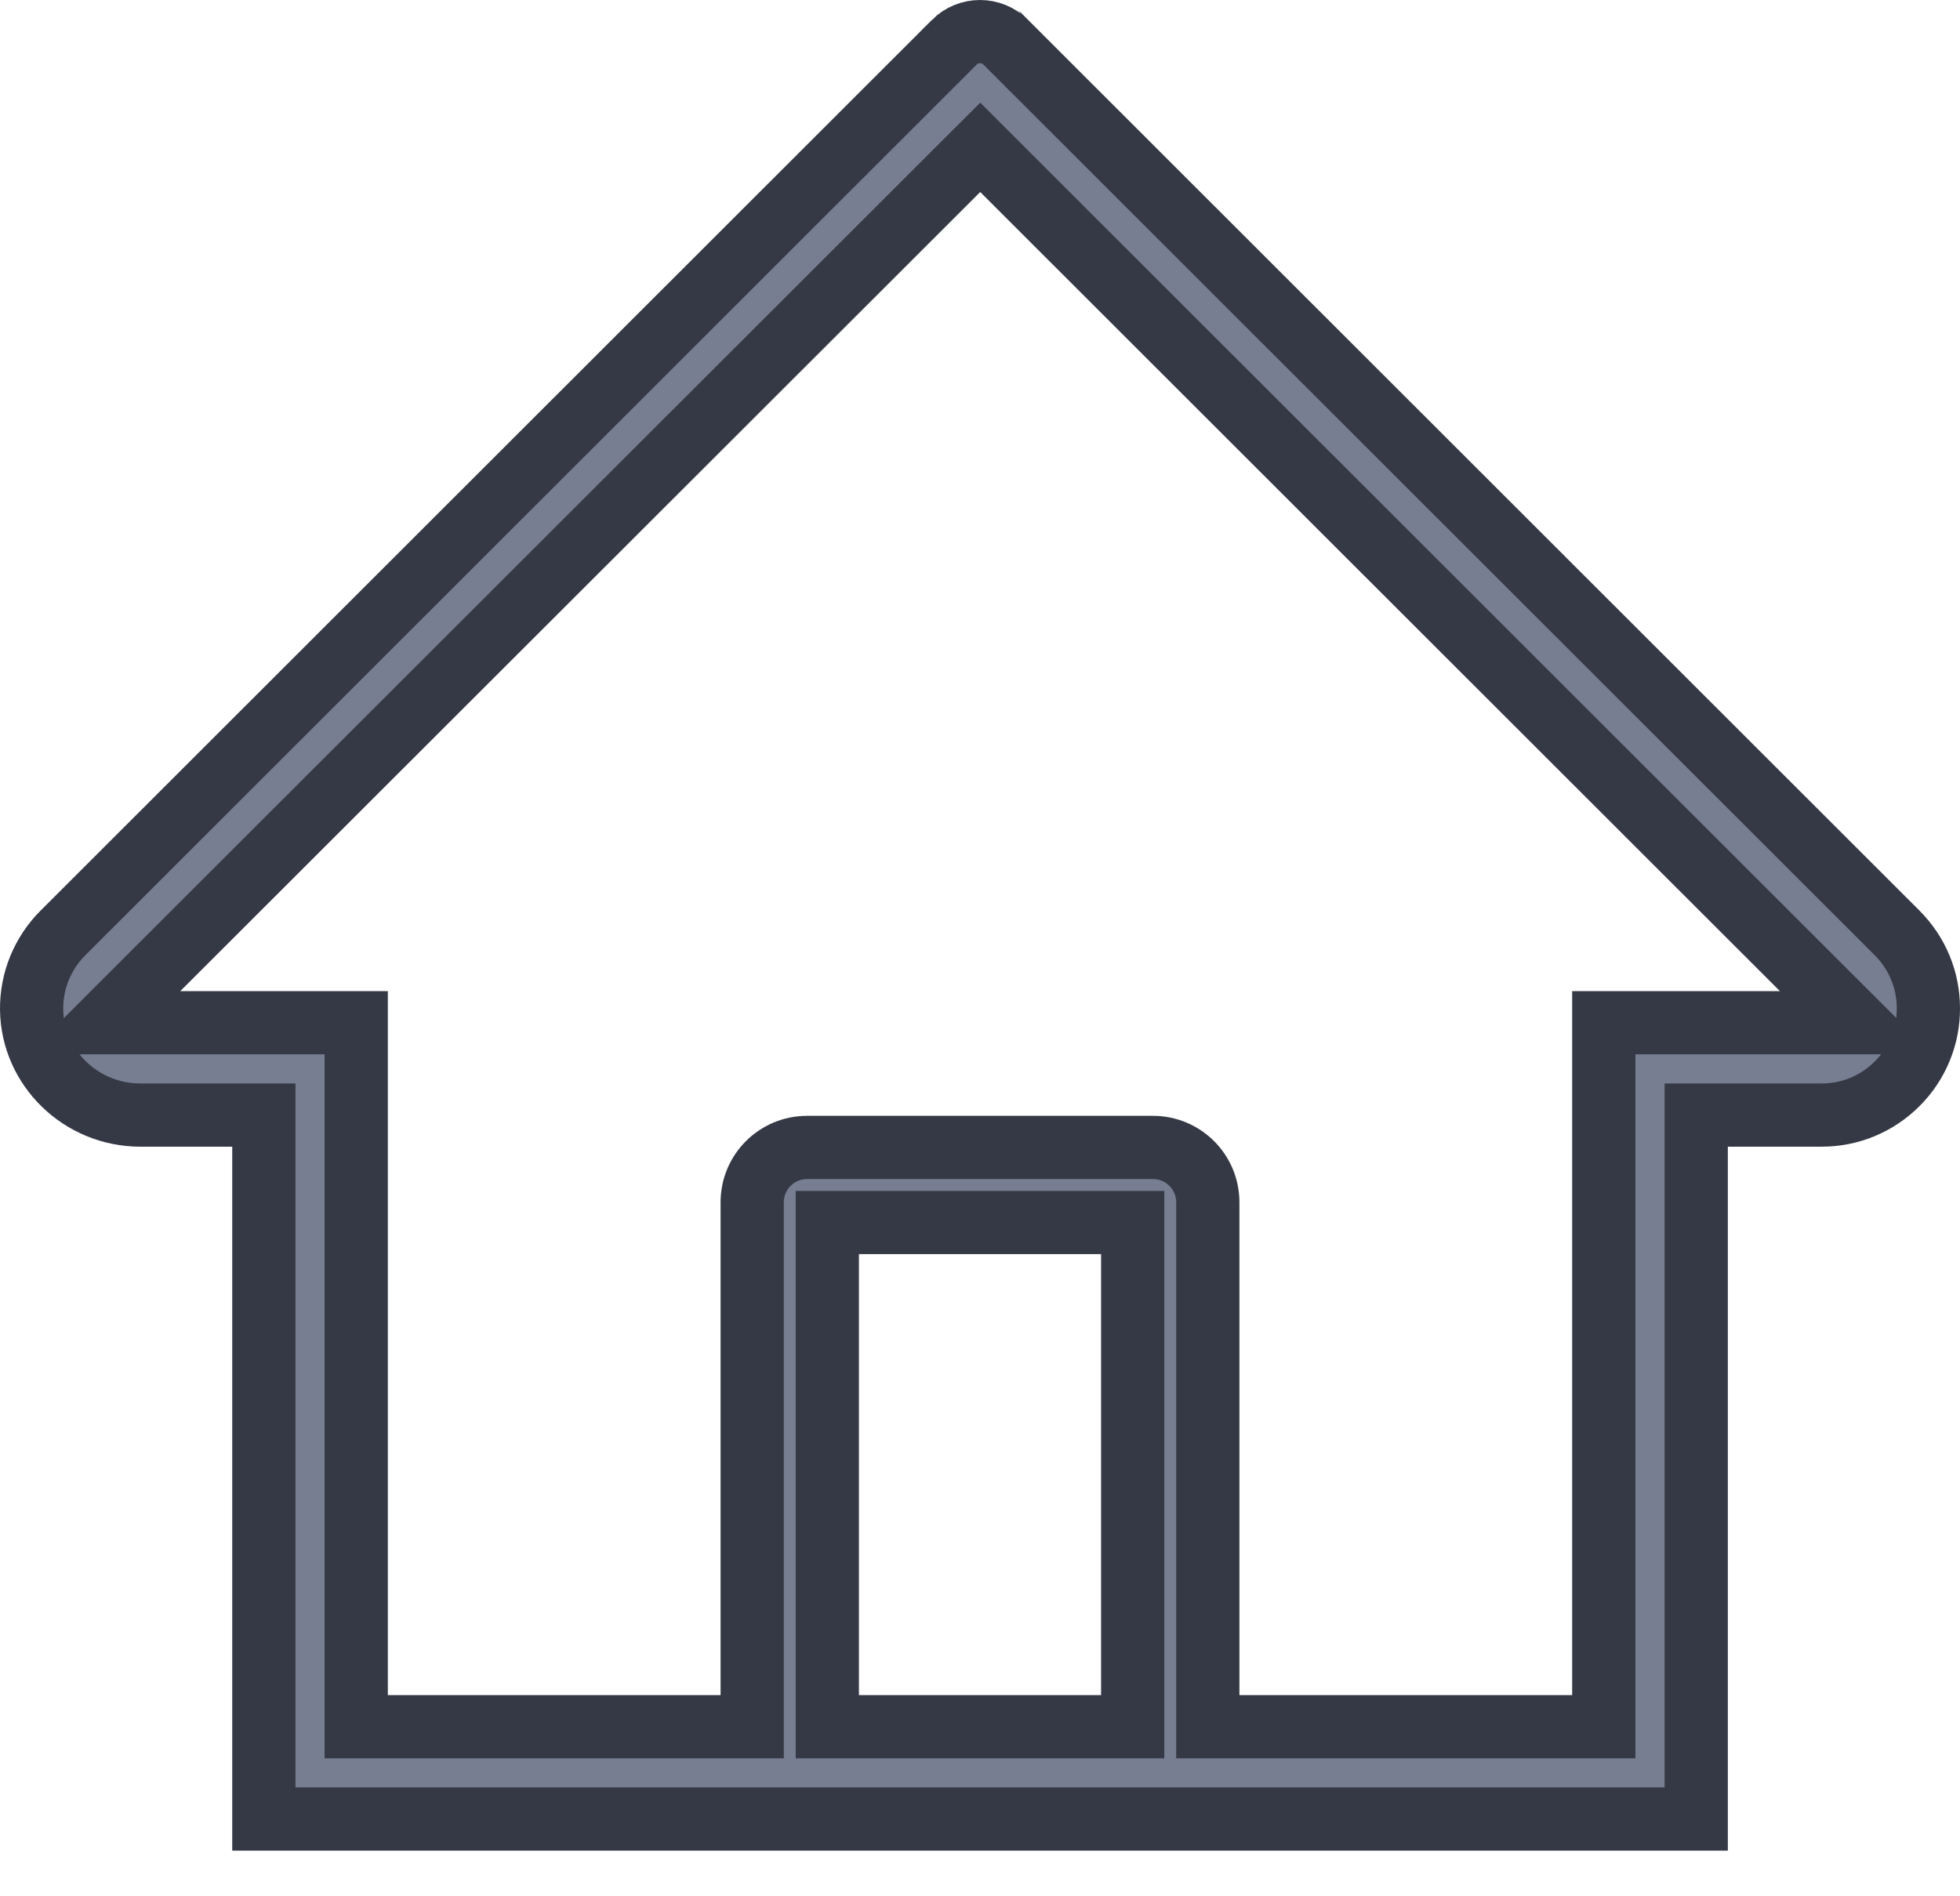 <svg width="31" height="30" viewBox="0 0 31 30" fill="none" xmlns="http://www.w3.org/2000/svg">
<path d="M16.791 1.552L16.791 1.552L30.004 14.758C30.004 14.758 30.004 14.758 30.004 14.758C30.324 15.079 30.5 15.502 30.5 15.95L30.5 15.952C30.501 16.173 30.458 16.393 30.373 16.597C30.289 16.802 30.164 16.988 30.008 17.144L30.007 17.145C29.687 17.465 29.263 17.641 28.812 17.641H27.328H26.828V18.142V28.778H4.173V18.142V17.641H3.673H2.219C1.281 17.641 0.511 16.892 0.5 15.971L0.5 15.971C0.498 15.746 0.54 15.523 0.625 15.315C0.711 15.107 0.837 14.917 0.996 14.759L0.997 14.758L15.094 0.668C15.094 0.668 15.094 0.667 15.094 0.667C15.202 0.56 15.348 0.5 15.5 0.5C15.652 0.5 15.798 0.56 15.906 0.667C15.906 0.667 15.906 0.668 15.907 0.668L16.791 1.552ZM17.415 27.317H17.915V26.817V19.841V19.341H17.415H13.585H13.085V19.841V26.817V27.317H13.585H17.415ZM5.634 16.18V26.817V27.317H6.134H11.397H11.897V26.817V19.02C11.897 18.541 12.285 18.153 12.765 18.153H18.236C18.715 18.153 19.103 18.541 19.103 19.02V26.817V27.317H19.603H24.866H25.366V26.817V16.18H28.152H29.36L28.505 15.326L16.647 3.474L16.647 3.474L15.857 2.684L15.504 2.331L15.15 2.684L2.498 15.326L1.644 16.18H2.852H5.634Z" fill="#777E91" stroke="#353945"/>
</svg>
